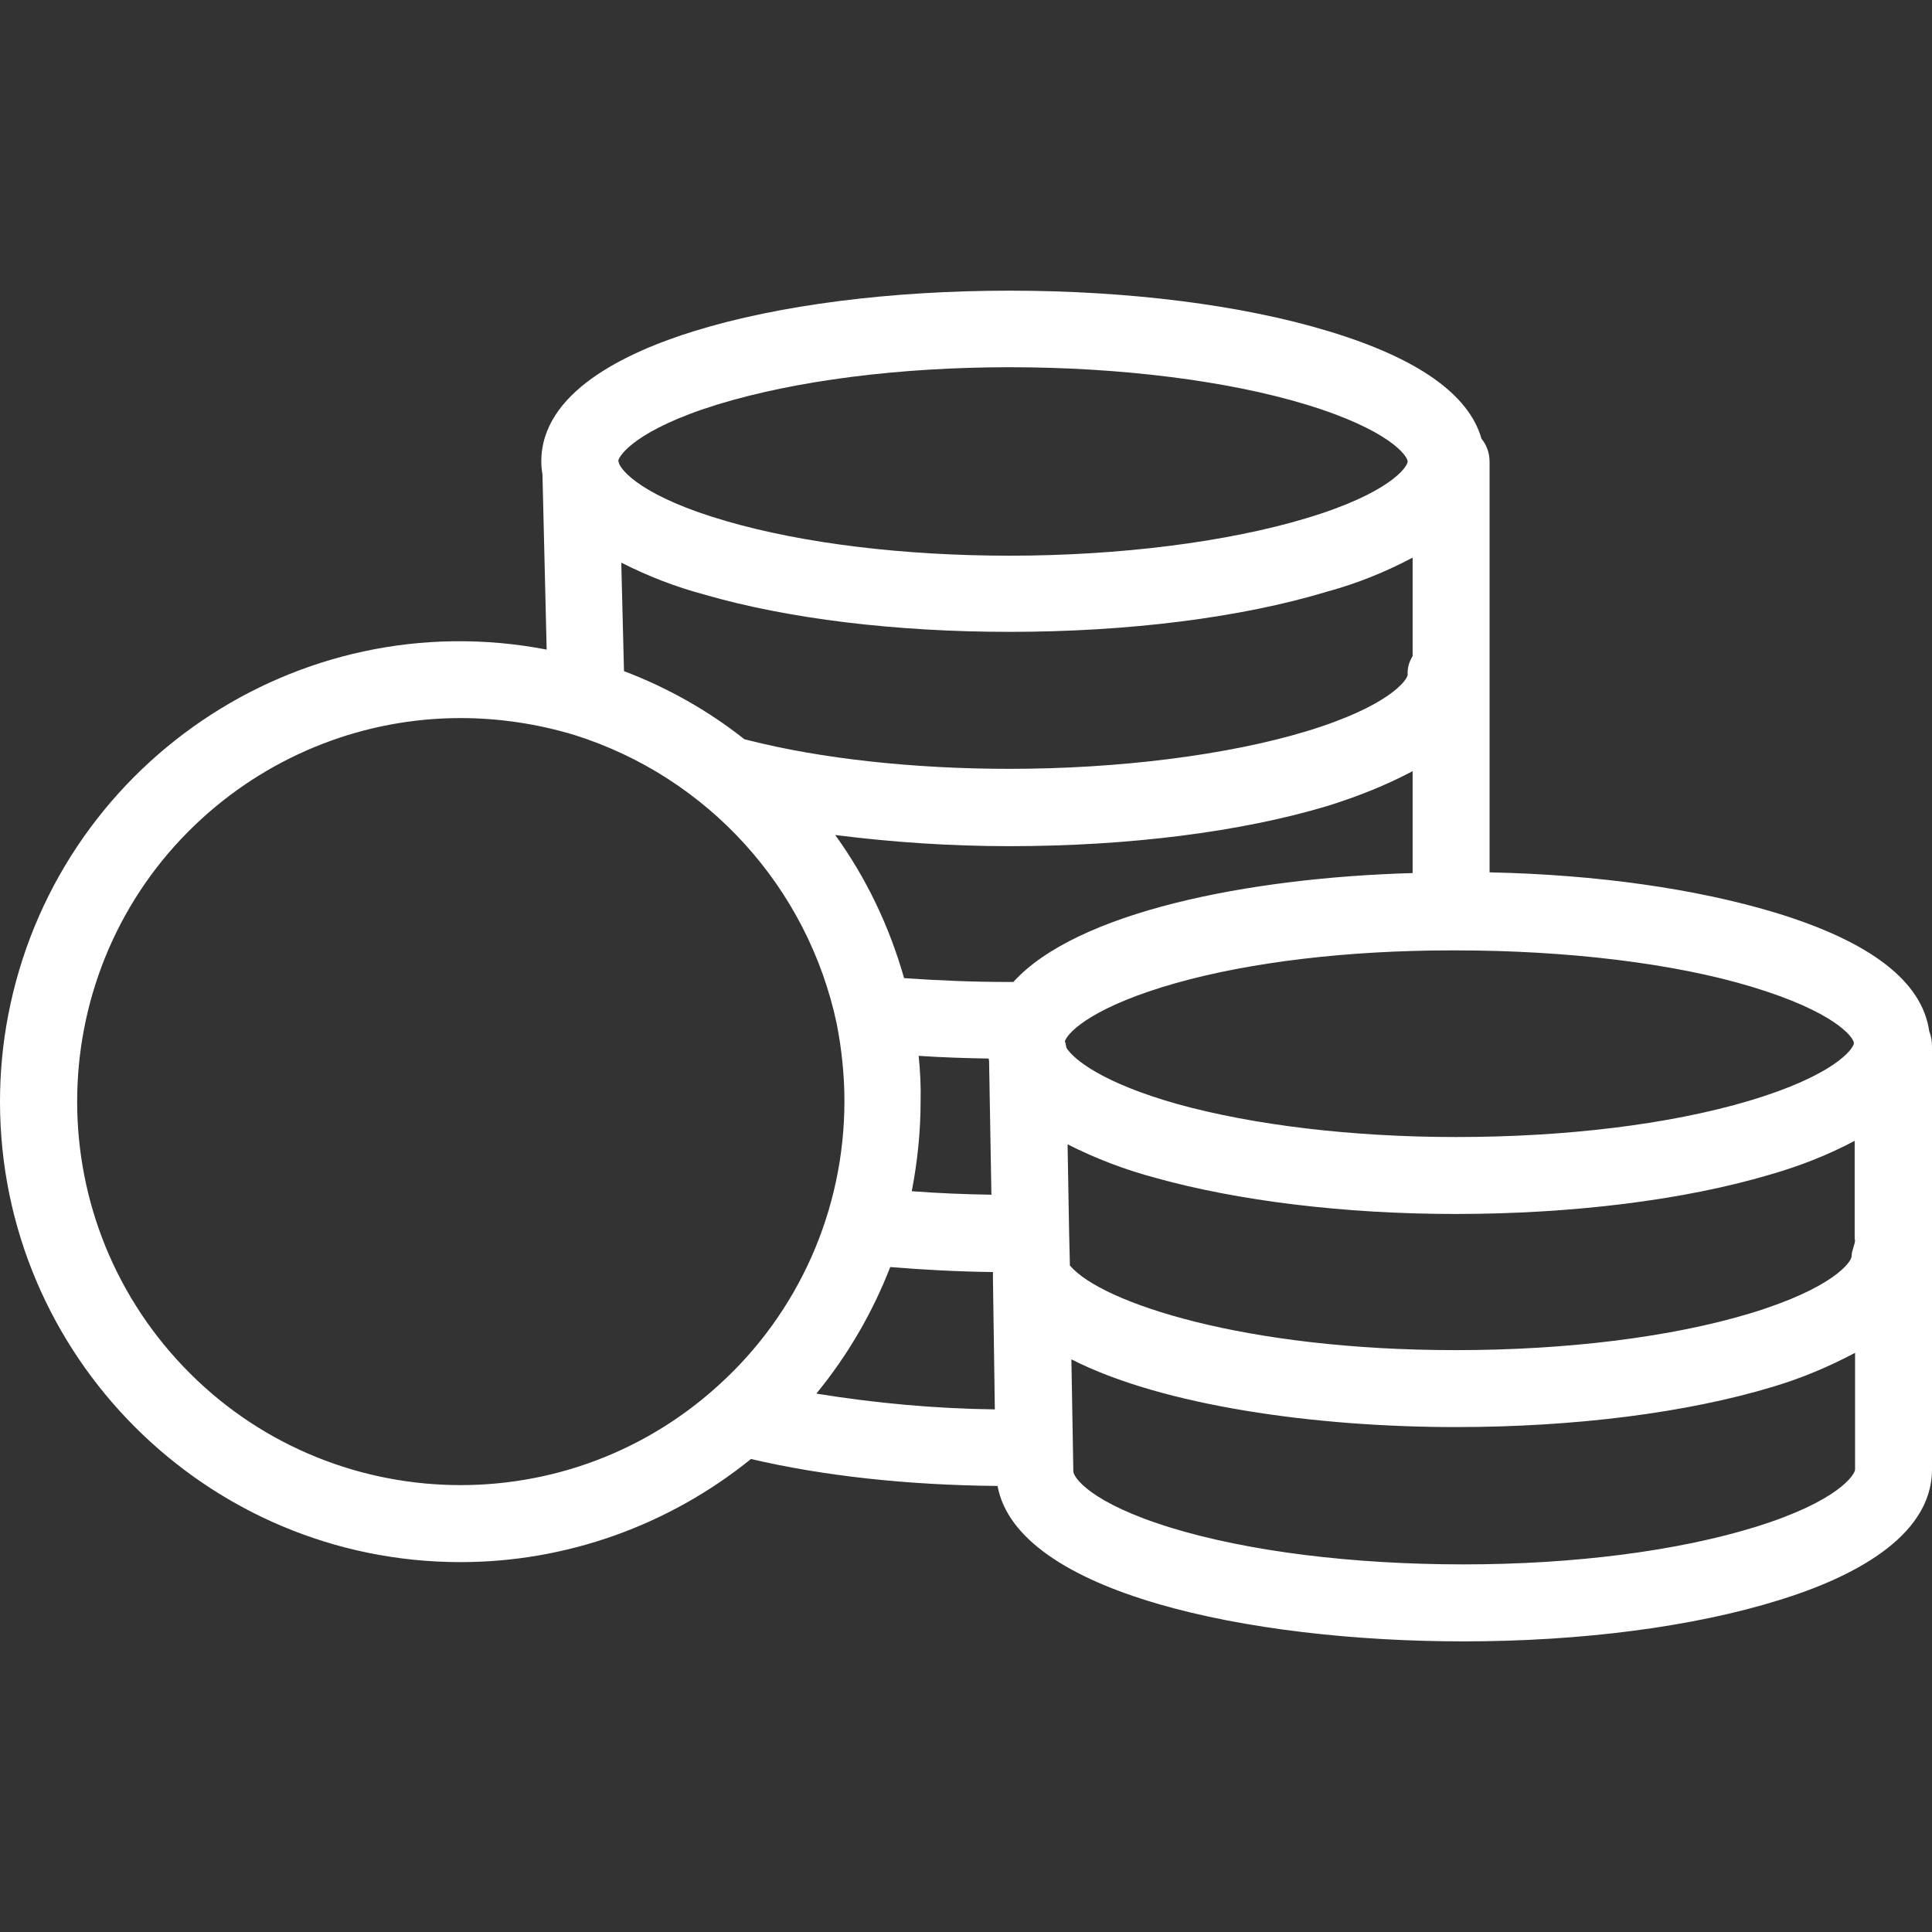 <svg width="40" height="40" viewBox="0 0 40 40" fill="none" xmlns="http://www.w3.org/2000/svg">
<rect x="0" y="0" width="40" height="40" fill="#333333" stroke="none"/>
<g clip-path="url(#clip0)">
<path d="M39.944 21.358C39.801 20.323 38.734 19.494 36.734 18.889C35.117 18.403 33.071 18.108 30.84 18.061V9.562C30.84 9.387 30.785 9.219 30.673 9.084C30.41 8.16 29.343 7.411 27.495 6.854C25.703 6.312 23.361 6.018 20.9 6.018C18.447 6.018 16.129 6.312 14.377 6.854C12.935 7.3 11.207 8.128 11.207 9.554C11.207 9.642 11.215 9.729 11.231 9.817L11.318 13.449C6.149 12.453 1.155 15.854 0.167 21.032C0.056 21.613 0 22.21 0 22.808C0 28.065 4.277 32.342 9.534 32.342C11.724 32.342 13.843 31.585 15.548 30.207C17.045 30.558 18.797 30.749 20.653 30.765C21.059 32.971 25.838 33.983 30.299 33.983C32.752 33.983 35.062 33.68 36.83 33.13C38.28 32.684 40 31.848 40 30.422V21.669C40 21.565 39.984 21.454 39.944 21.358ZM14.855 8.375C16.464 7.881 18.614 7.603 20.908 7.603C23.186 7.603 25.416 7.881 27.041 8.375C28.769 8.901 29.144 9.443 29.144 9.554C29.144 9.666 28.769 10.215 27.033 10.733C25.416 11.219 23.186 11.505 20.908 11.505C18.71 11.505 16.623 11.251 15.038 10.789C13.325 10.295 12.848 9.745 12.808 9.57C12.808 9.554 12.808 9.546 12.8 9.546C12.808 9.435 13.174 8.893 14.855 8.375ZM29.247 11.545V13.584C29.176 13.696 29.136 13.831 29.144 13.967C29.144 14.07 28.769 14.62 27.033 15.145C25.416 15.631 23.178 15.918 20.9 15.918C18.933 15.918 17.005 15.711 15.476 15.321C15.452 15.313 15.436 15.313 15.412 15.305C14.655 14.707 13.819 14.237 12.919 13.895L12.863 11.649C13.413 11.928 13.986 12.151 14.584 12.31C16.312 12.812 18.55 13.082 20.9 13.082C23.361 13.082 25.703 12.788 27.487 12.246C28.1 12.079 28.69 11.84 29.247 11.545ZM14.879 28.678C11.637 31.633 6.611 31.394 3.664 28.152C0.717 24.91 0.948 19.885 4.19 16.938C5.655 15.607 7.559 14.867 9.534 14.867C10.331 14.867 11.127 14.986 11.892 15.217C14.648 16.085 16.726 18.371 17.324 21.199C17.427 21.724 17.483 22.266 17.483 22.8C17.483 25.046 16.535 27.18 14.879 28.678ZM16.902 28.853C17.547 28.065 18.064 27.18 18.431 26.233C19.108 26.288 19.825 26.328 20.558 26.336V26.48L20.597 29.18C19.363 29.164 18.128 29.052 16.902 28.853ZM19.02 21.86C19.49 21.892 19.976 21.908 20.47 21.916C20.47 21.932 20.478 21.956 20.478 21.971L20.526 24.735C19.96 24.727 19.411 24.703 18.877 24.663C18.996 24.05 19.06 23.421 19.06 22.8C19.068 22.489 19.052 22.178 19.02 21.86ZM20.98 20.331C20.956 20.331 20.932 20.331 20.908 20.331C20.143 20.331 19.403 20.299 18.718 20.251C18.415 19.184 17.937 18.18 17.292 17.288C18.487 17.439 19.689 17.519 20.9 17.519C23.361 17.519 25.703 17.224 27.495 16.683C28.108 16.491 28.69 16.261 29.247 15.966V18.076C25.822 18.172 22.286 18.889 20.98 20.331ZM22.047 21.557C22.127 21.334 22.708 20.817 24.341 20.355C25.894 19.916 27.917 19.677 30.044 19.677H30.147C32.425 19.677 34.656 19.94 36.28 20.434C37.961 20.944 38.359 21.454 38.383 21.589V21.597C38.375 21.716 37.977 22.266 36.209 22.792C34.576 23.278 32.425 23.541 30.147 23.541C27.997 23.541 25.942 23.294 24.365 22.855C22.843 22.425 22.23 21.939 22.079 21.693C22.071 21.645 22.063 21.597 22.047 21.557ZM38.407 30.422C38.407 30.534 38.049 31.083 36.36 31.609C34.743 32.111 32.593 32.389 30.299 32.389C27.997 32.389 25.846 32.119 24.253 31.633C22.565 31.115 22.222 30.581 22.222 30.462C22.222 30.454 22.222 30.454 22.222 30.446L22.182 28.144C24.078 29.108 27.24 29.546 30.139 29.546C32.601 29.546 34.926 29.251 36.711 28.71C37.3 28.535 37.865 28.296 38.407 28.009V30.422ZM38.335 26.01C38.335 26.121 37.969 26.663 36.248 27.188C34.616 27.682 32.449 27.953 30.139 27.953C25.767 27.953 22.804 26.973 22.151 26.201L22.135 25.516L22.103 23.692C22.684 23.986 23.29 24.218 23.919 24.385C25.631 24.863 27.837 25.134 30.131 25.134C32.553 25.134 34.863 24.847 36.639 24.321C37.252 24.146 37.842 23.915 38.399 23.62V25.667H38.407C38.407 25.771 38.335 25.89 38.335 26.01Z" fill="white"/>
</g>
<defs>
<clipPath id="clip0">
<rect width="40" height="40" fill="white"/>
</clipPath>
</defs>
</svg>
